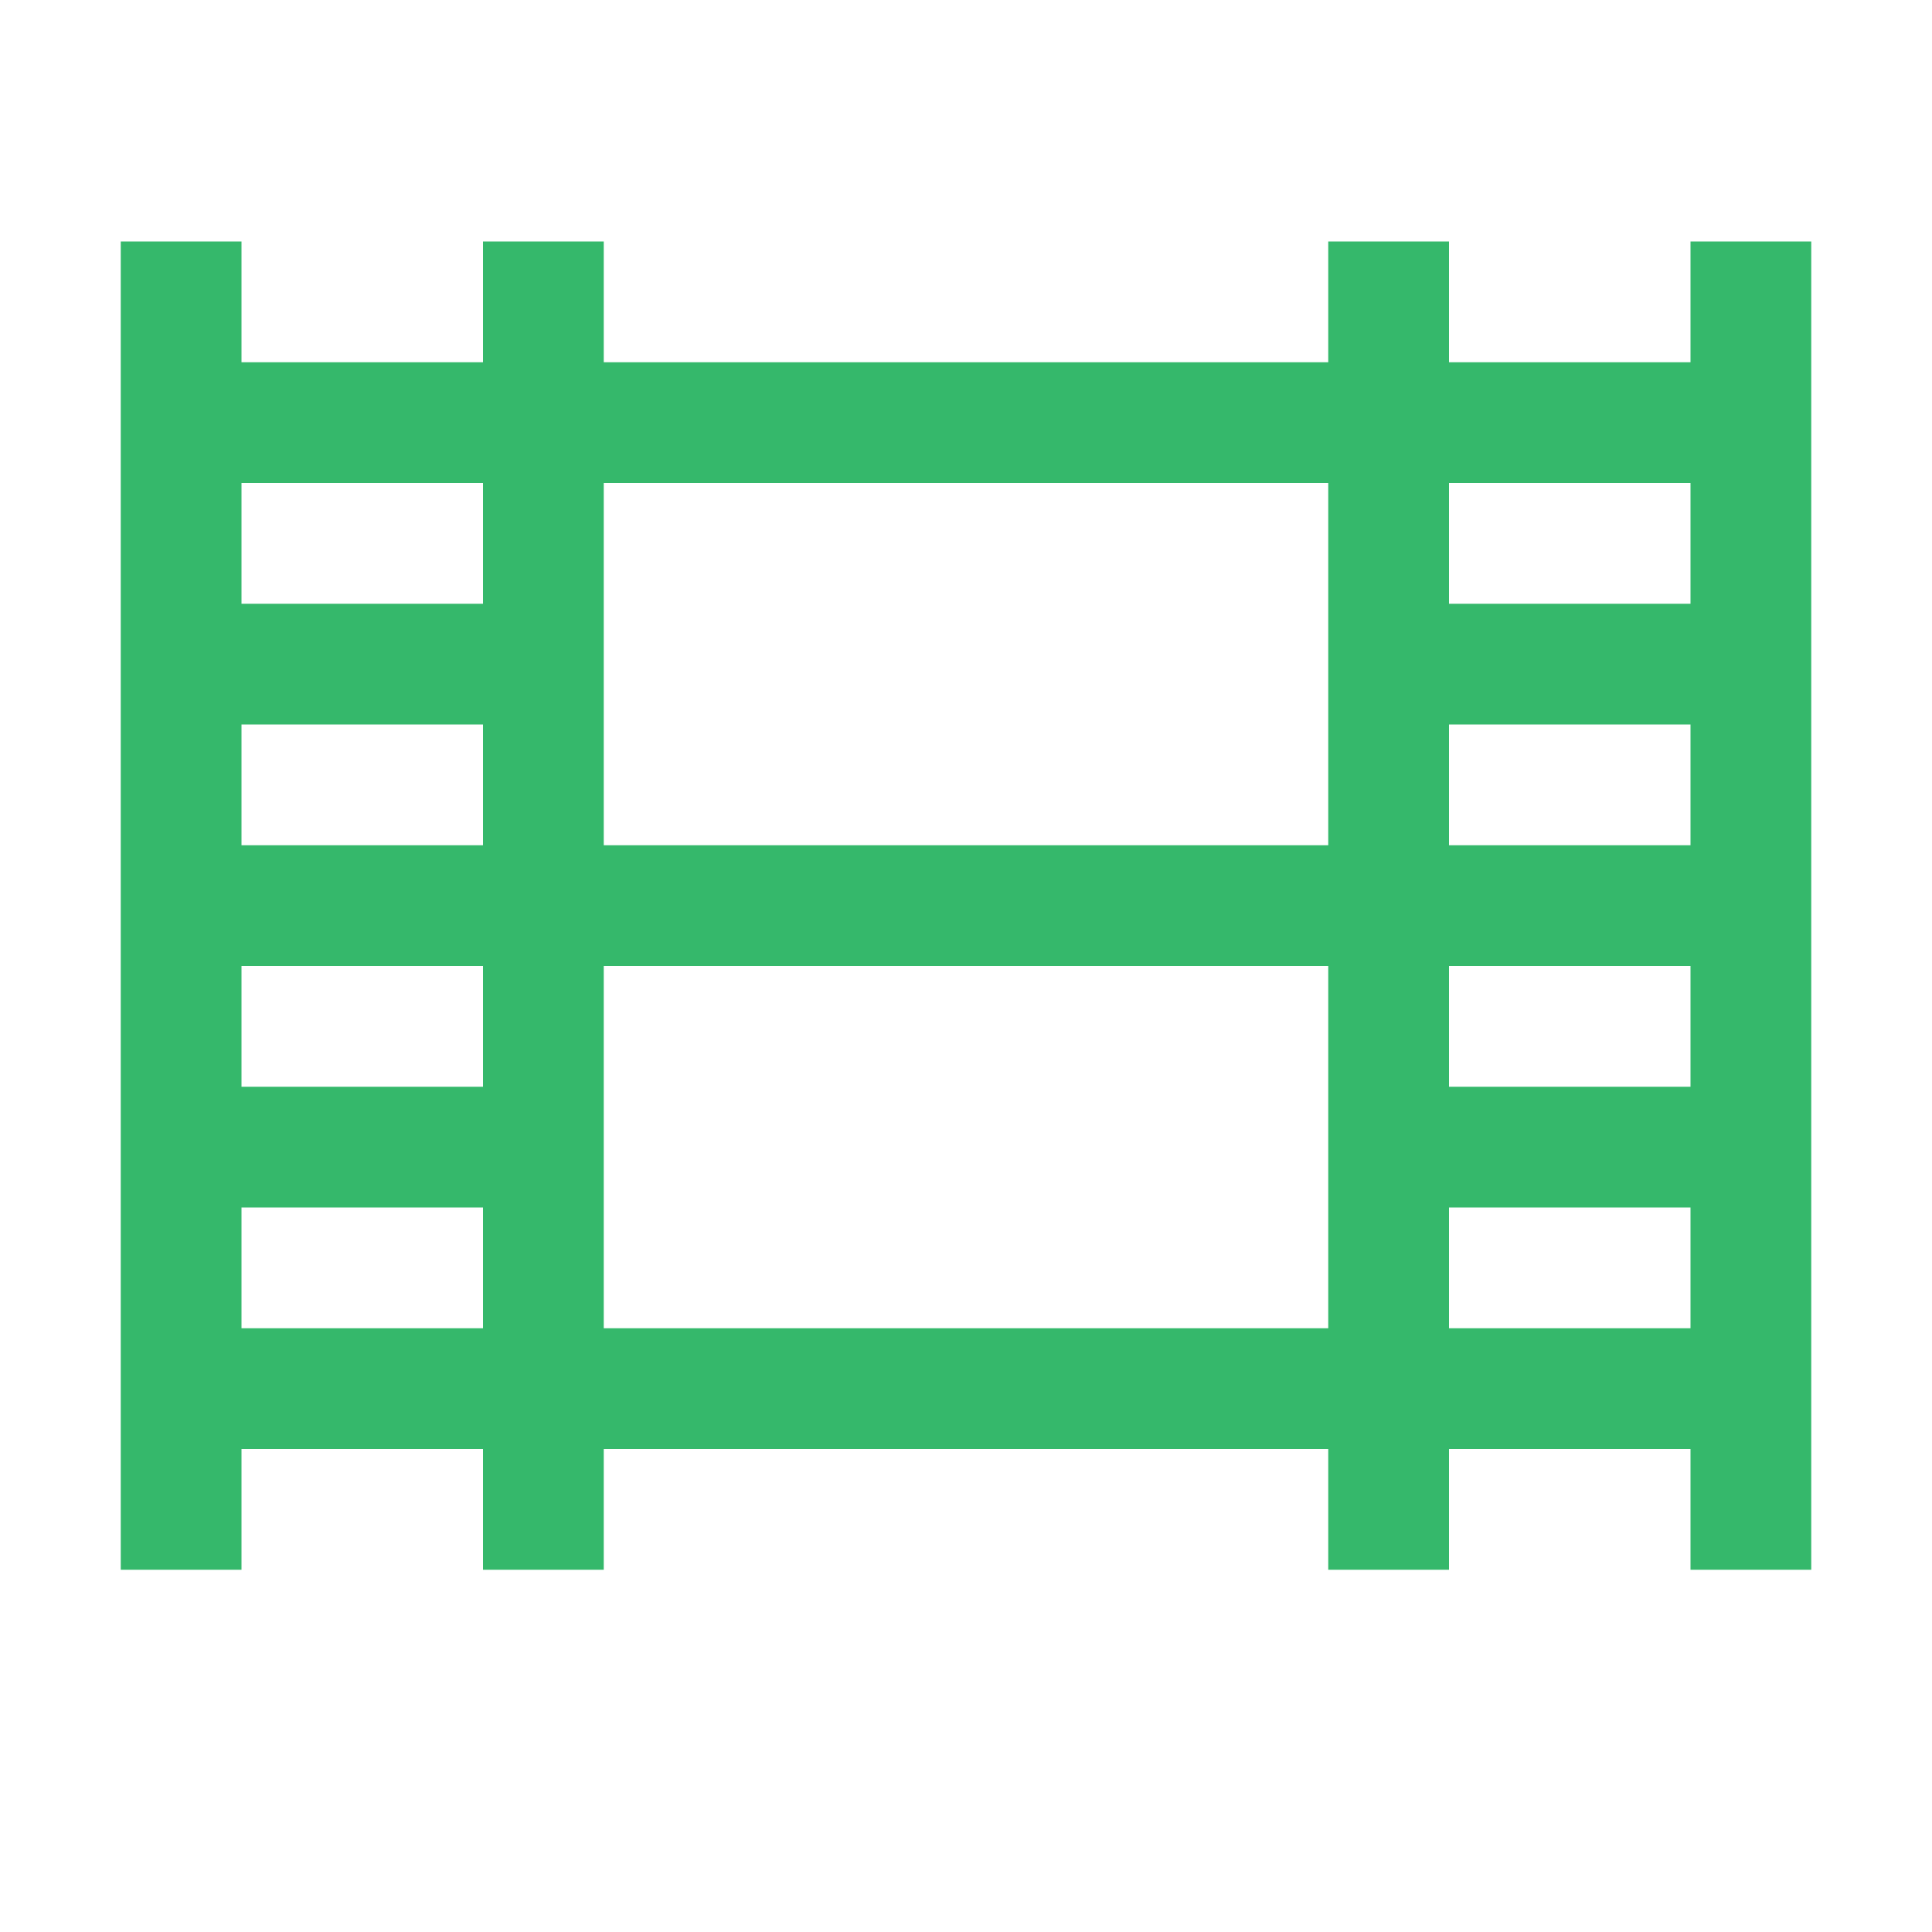 <?xml version="1.0" encoding="utf-8"?>
<!-- Generator: Adobe Illustrator 19.2.0, SVG Export Plug-In . SVG Version: 6.00 Build 0)  -->
<svg version="1.1" id="Layer_1" xmlns="http://www.w3.org/2000/svg" xmlns:xlink="http://www.w3.org/1999/xlink" x="0px" y="0px"
	 viewBox="0 0 32 32" style="enable-background:new 0 0 32 32;" xml:space="preserve">
<path fill="#35B86B" d="M28,4v2h-4V4h-2v2H10V4H8v2H4V4H2v22h2v-2h4v2h2v-2h12v2h2v-2h4v2h2V4H28z M4,8h4v2H4V8z M4,12h4v2H4V12z M4,16
	h4v2H4V16z M4,22v-2h4v2H4z M22,22H10v-6h12V22z M22,14H10V8h12V14z M28,22h-4v-2h4V22z M28,18h-4v-2h4V18z M28,14h-4v-2h4V14z
	 M28,10h-4V8h4V10z"/>
</svg>

